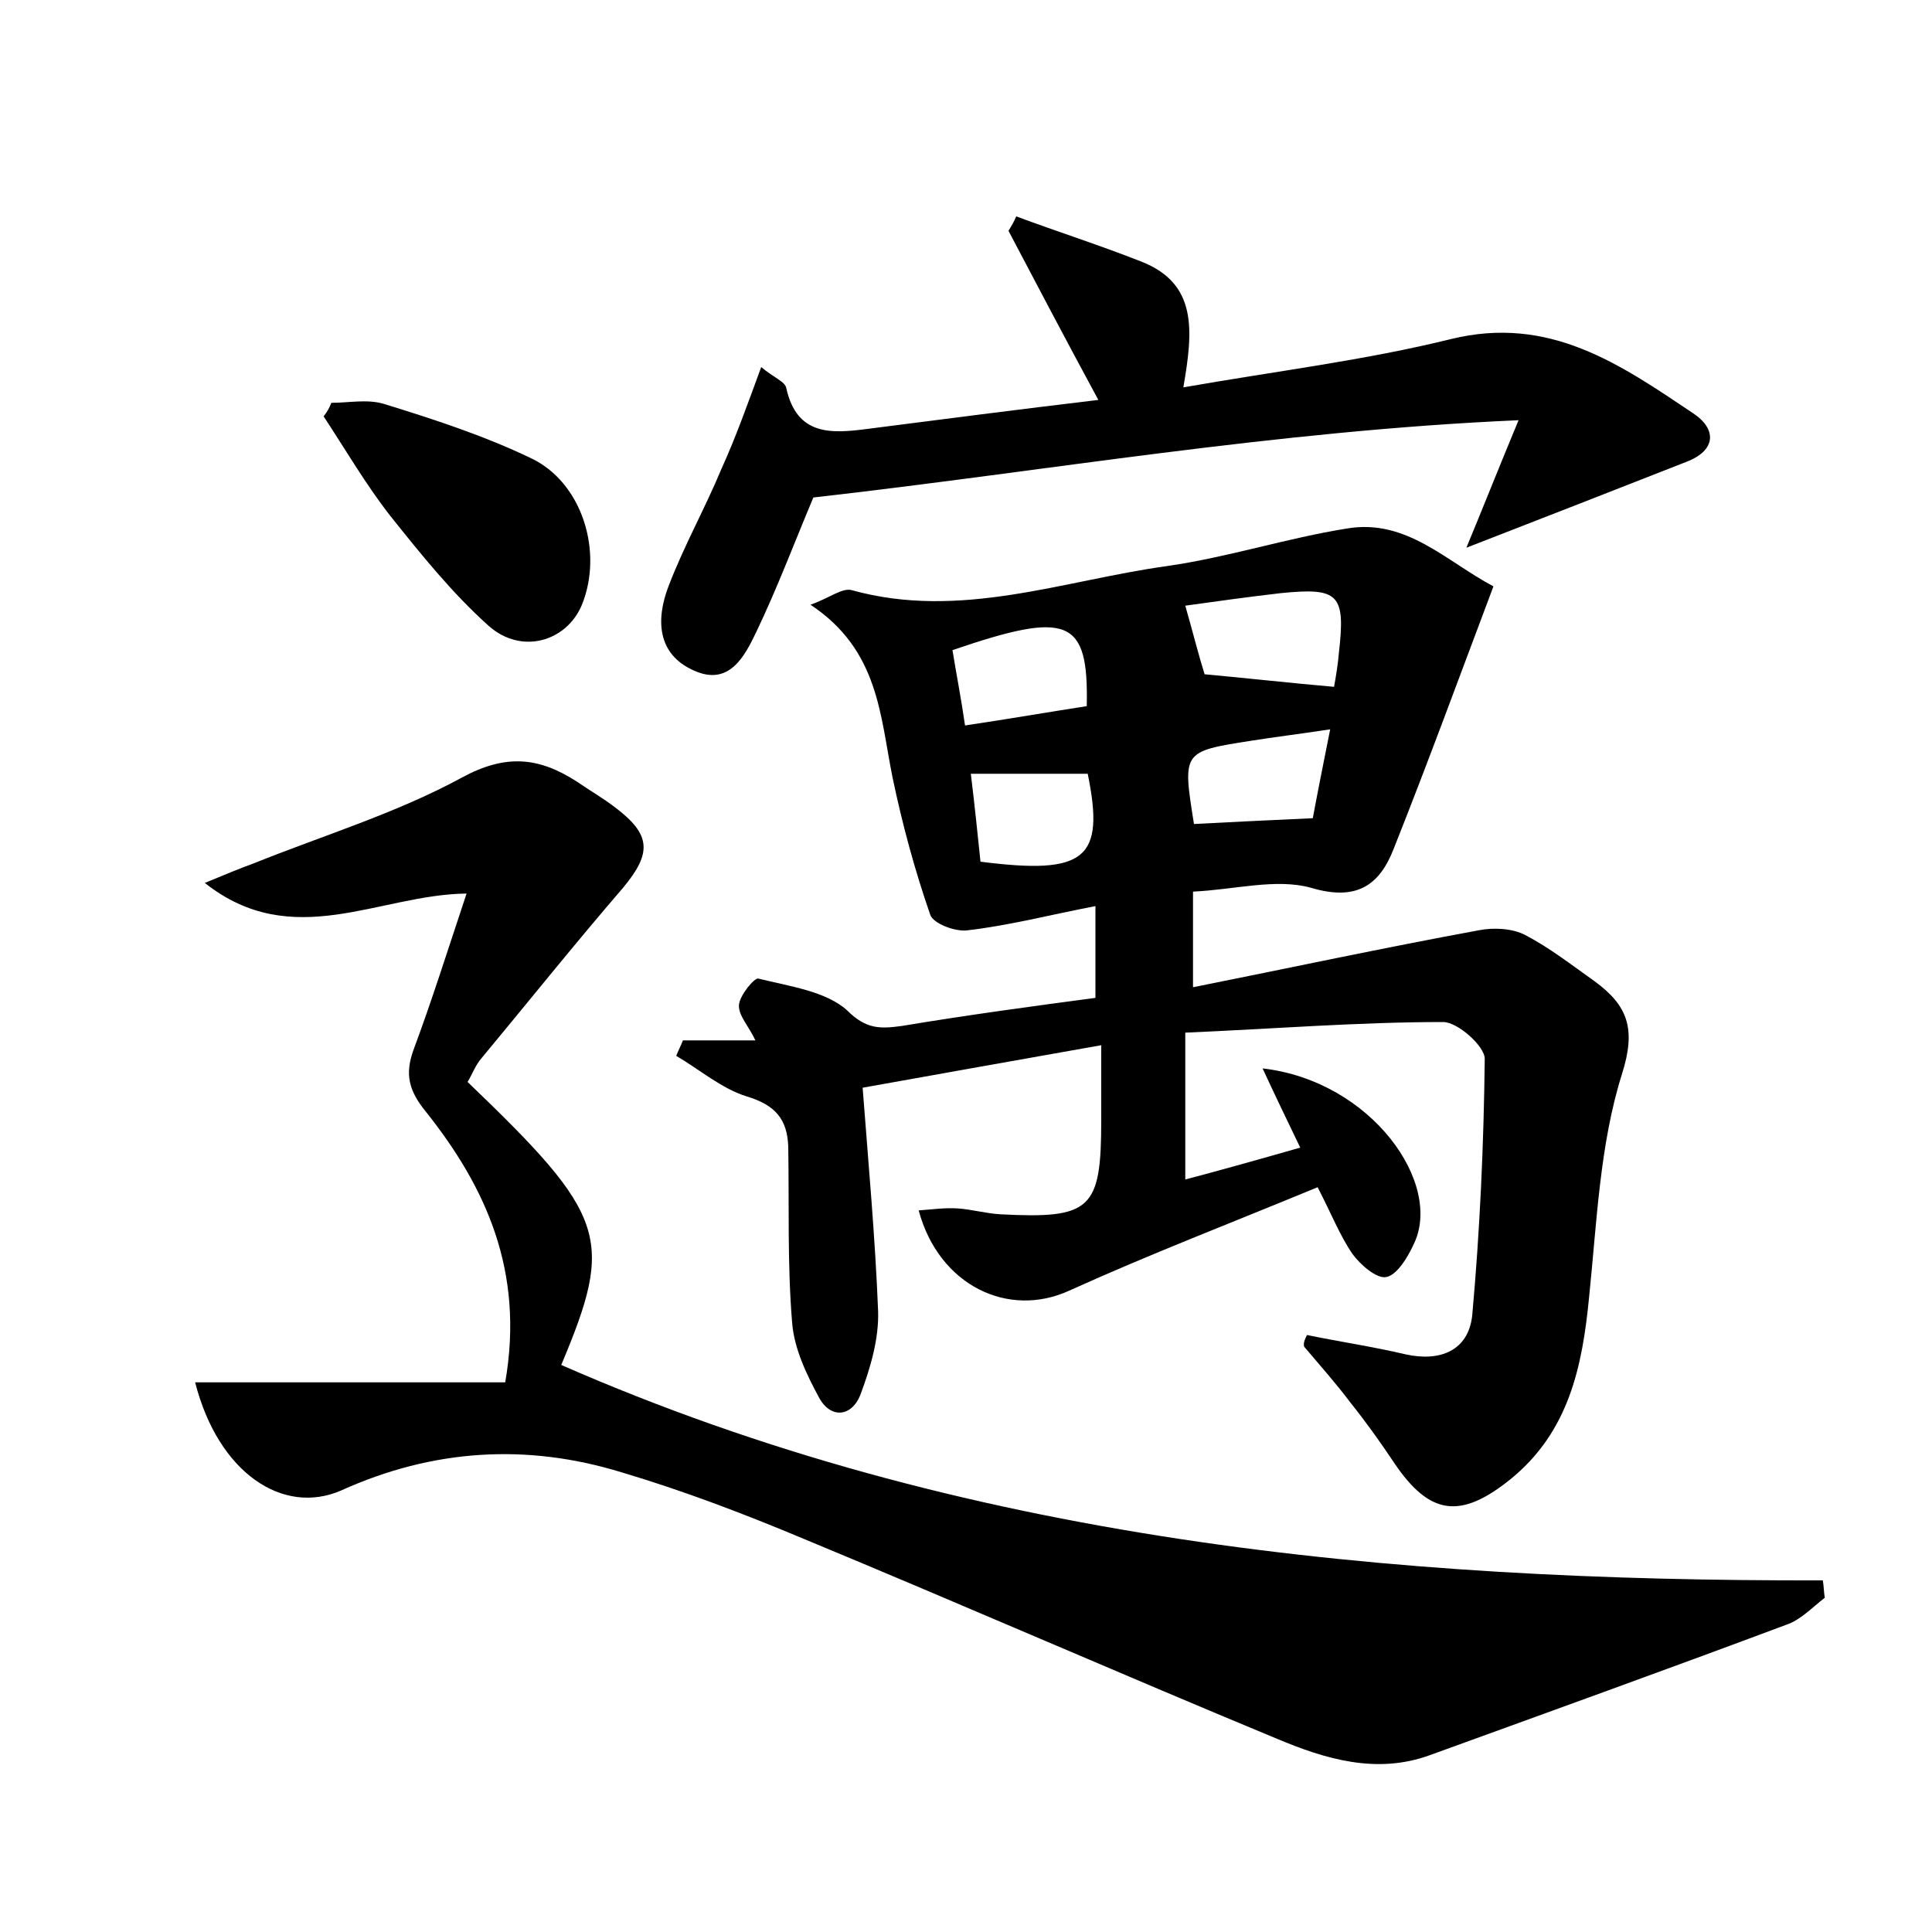 <?xml version="1.0" encoding="utf-8"?>
<!-- Generator: Adobe Illustrator 22.0.0, SVG Export Plug-In . SVG Version: 6.00 Build 0)  -->
<svg version="1.1" id="图层_1" xmlns="http://www.w3.org/2000/svg" xmlns:xlink="http://www.w3.org/1999/xlink" x="0px" y="0px"
	 viewBox="0 0 200 200" style="enable-background:new 0 0 200 200;" xml:space="preserve">
<style type="text/css">
	.st0{fill:#FFFFFF;}
</style>
<g>
	
	<path d="M135.3,138.2c3.4,0.7,6.8,1.2,10.2,2c3.6,0.8,6.5-0.4,6.9-4c0.8-8.8,1.2-17.7,1.3-26.6c0-1.3-2.8-3.8-4.3-3.8
		c-8.7,0-17.5,0.7-26.7,1.1c0,5.4,0,10.1,0,15.2c3.8-1,7.7-2.1,11.9-3.3c-1.4-2.9-2.6-5.4-3.9-8.2c11.3,1.3,18.8,12,15.6,18.3
		c-0.6,1.3-1.7,3.1-2.8,3.3c-1,0.2-2.7-1.3-3.5-2.4c-1.3-1.9-2.2-4.2-3.6-6.9c-8.7,3.6-17.3,6.9-25.7,10.7
		c-6.3,2.9-13.5-0.5-15.6-8.3c1.4-0.1,2.8-0.3,4.1-0.2c1.4,0.1,2.8,0.5,4.3,0.6c9.5,0.5,10.5-0.5,10.5-9.8c0-2.4,0-4.7,0-7.7
		c-8.5,1.5-16.3,2.9-24.7,4.4c0.6,7.9,1.3,15.5,1.6,23.1c0.1,2.9-0.8,5.9-1.8,8.6c-0.9,2.4-3.1,2.6-4.3,0.4
		c-1.3-2.4-2.6-5.1-2.8-7.8c-0.5-6-0.3-12.1-0.4-18.2c-0.1-2.8-1.3-4.3-4.3-5.2c-2.6-0.8-4.9-2.8-7.3-4.2c0.2-0.5,0.5-1.1,0.7-1.6
		c2.4,0,4.7,0,7.5,0c-0.7-1.5-1.8-2.6-1.7-3.7c0.1-1,1.6-2.8,2-2.7c3.2,0.8,7,1.3,9.2,3.3c2,2,3.5,1.9,5.7,1.6
		c6.6-1.1,13.2-2,20-2.9c0-3.2,0-5.9,0-9.5c-4.7,0.9-8.9,2-13.2,2.5c-1.3,0.2-3.6-0.7-3.9-1.6c-1.6-4.6-2.9-9.4-3.9-14.2
		c-1.3-6.4-1.4-13.2-8.5-17.9c2-0.7,3.3-1.8,4.3-1.5c11.2,3.1,21.8-1,32.6-2.5c6.3-0.9,12.4-2.9,18.7-3.9c6.1-1,10.2,3.4,15.1,6
		c-3.5,9.3-6.8,18.3-10.3,27.1c-1.5,3.9-3.9,5.5-8.6,4.1c-3.6-1-7.9,0.2-12.2,0.4c0,3.3,0,6.2,0,9.9c10-2,19.8-4.1,29.6-5.9
		c1.5-0.3,3.5-0.2,4.8,0.5c2.5,1.3,4.8,3.1,7.2,4.8c3.4,2.5,4.3,4.9,2.8,9.6c-2.3,7.3-2.6,15.4-3.4,23.1c-0.7,7.2-2.1,13.9-8.1,18.8
		c-5.2,4.2-8.4,3.8-12.1-1.7c-1.4-2.1-2.9-4.2-4.5-6.2c-1.5-2-3.2-3.9-4.8-5.8C134.9,139,135.1,138.6,135.3,138.2z M138.1,71.1
		c0.2-1.1,0.4-2.3,0.5-3.5c0.7-6.1,0-6.8-6-6.2c-3.5,0.4-7,0.9-9.9,1.3c0.8,2.8,1.4,5.2,2,7.1C129.1,70.2,133.5,70.7,138.1,71.1z
		 M112.5,73.1c0.2-9.1-1.9-9.9-13.9-5.8c0.4,2.5,0.9,5,1.3,7.8C104.6,74.4,108.6,73.7,112.5,73.1z M123.6,85.3
		c3.9-0.2,7.8-0.4,12.3-0.6c0.5-2.7,1.1-5.7,1.8-9.2c-3.3,0.5-5.8,0.8-8.3,1.2C122.4,77.8,122.4,77.8,123.6,85.3z M101.5,89.2
		c10.9,1.4,12.9-0.3,11.1-9.1c-3.9,0-7.7,0-12.1,0C100.9,83.4,101.2,86.3,101.5,89.2z"/>
	<path d="M20.2,143.1c11.1,0,21.5,0,32.1,0c2-11.5-2-20.2-8.2-28c-1.8-2.2-2.2-3.9-1.3-6.4c1.9-5.1,3.5-10.2,5.5-16.2
		c-9.1,0.1-18,6.1-27.1-1.1c2.2-0.9,3.6-1.5,5-2c7.2-2.9,14.8-5.2,21.6-8.9c4.6-2.5,8-2.1,11.9,0.4c1.3,0.9,2.7,1.7,4,2.7
		c3.7,2.8,3.8,4.7,0.8,8.3c-5,5.8-9.8,11.8-14.7,17.7c-0.6,0.7-0.9,1.6-1.4,2.4c14.5,13.9,15.2,16.2,9.7,29.3
		c41.5,18.2,85.7,22.4,130.6,22.3c0.1,0.6,0.1,1.2,0.2,1.8c-1.3,1-2.5,2.3-4,2.8c-12.3,4.6-24.5,9-36.9,13.5
		c-5.5,2-10.8,0.4-15.8-1.7c-16.4-6.8-32.6-13.9-49-20.7c-6.2-2.6-12.5-5-18.9-6.9c-9.8-3-19.5-2.4-29,1.9
		C29.3,156.9,22.6,152.5,20.2,143.1z"/>
	<path d="M78.8,38c1.3,1.1,2.5,1.5,2.6,2.2c1.1,4.9,4.6,4.7,8.4,4.2c7.8-1,15.5-2,23.9-3c-3.3-6.1-6.3-11.8-9.3-17.5
		c0.3-0.5,0.6-1,0.8-1.5c4.3,1.6,8.7,3,13,4.7c5.8,2.3,5.3,7.2,4.3,13c9.7-1.7,18.8-2.8,27.7-5c10.2-2.5,17.5,2.6,25.1,7.7
		c2.4,1.6,2.4,3.8-0.7,5c-7.4,2.9-14.8,5.8-22.8,8.9c1.7-4.1,3.2-7.9,5.4-13.2c-25.2,1.1-49.1,5.3-73,8c-1.9,4.5-3.7,9.3-5.9,13.9
		c-1.2,2.5-2.8,5.7-6.5,4c-3.8-1.7-3.9-5.3-2.6-8.7c1.6-4.2,3.8-8.1,5.5-12.2C76.2,45.2,77.4,41.8,78.8,38z"/>
	<path d="M34.3,41.7c1.8,0,3.7-0.4,5.4,0.1c5.2,1.6,10.4,3.3,15.2,5.6c5.4,2.5,7.6,9.8,5.3,15.3c-1.6,3.7-6.2,5.1-9.6,2.1
		c-3.8-3.4-7-7.4-10.2-11.4c-2.5-3.2-4.6-6.8-6.9-10.3C33.9,42.6,34.1,42.2,34.3,41.7z"/>
	
	
	
	
</g>
</svg>
